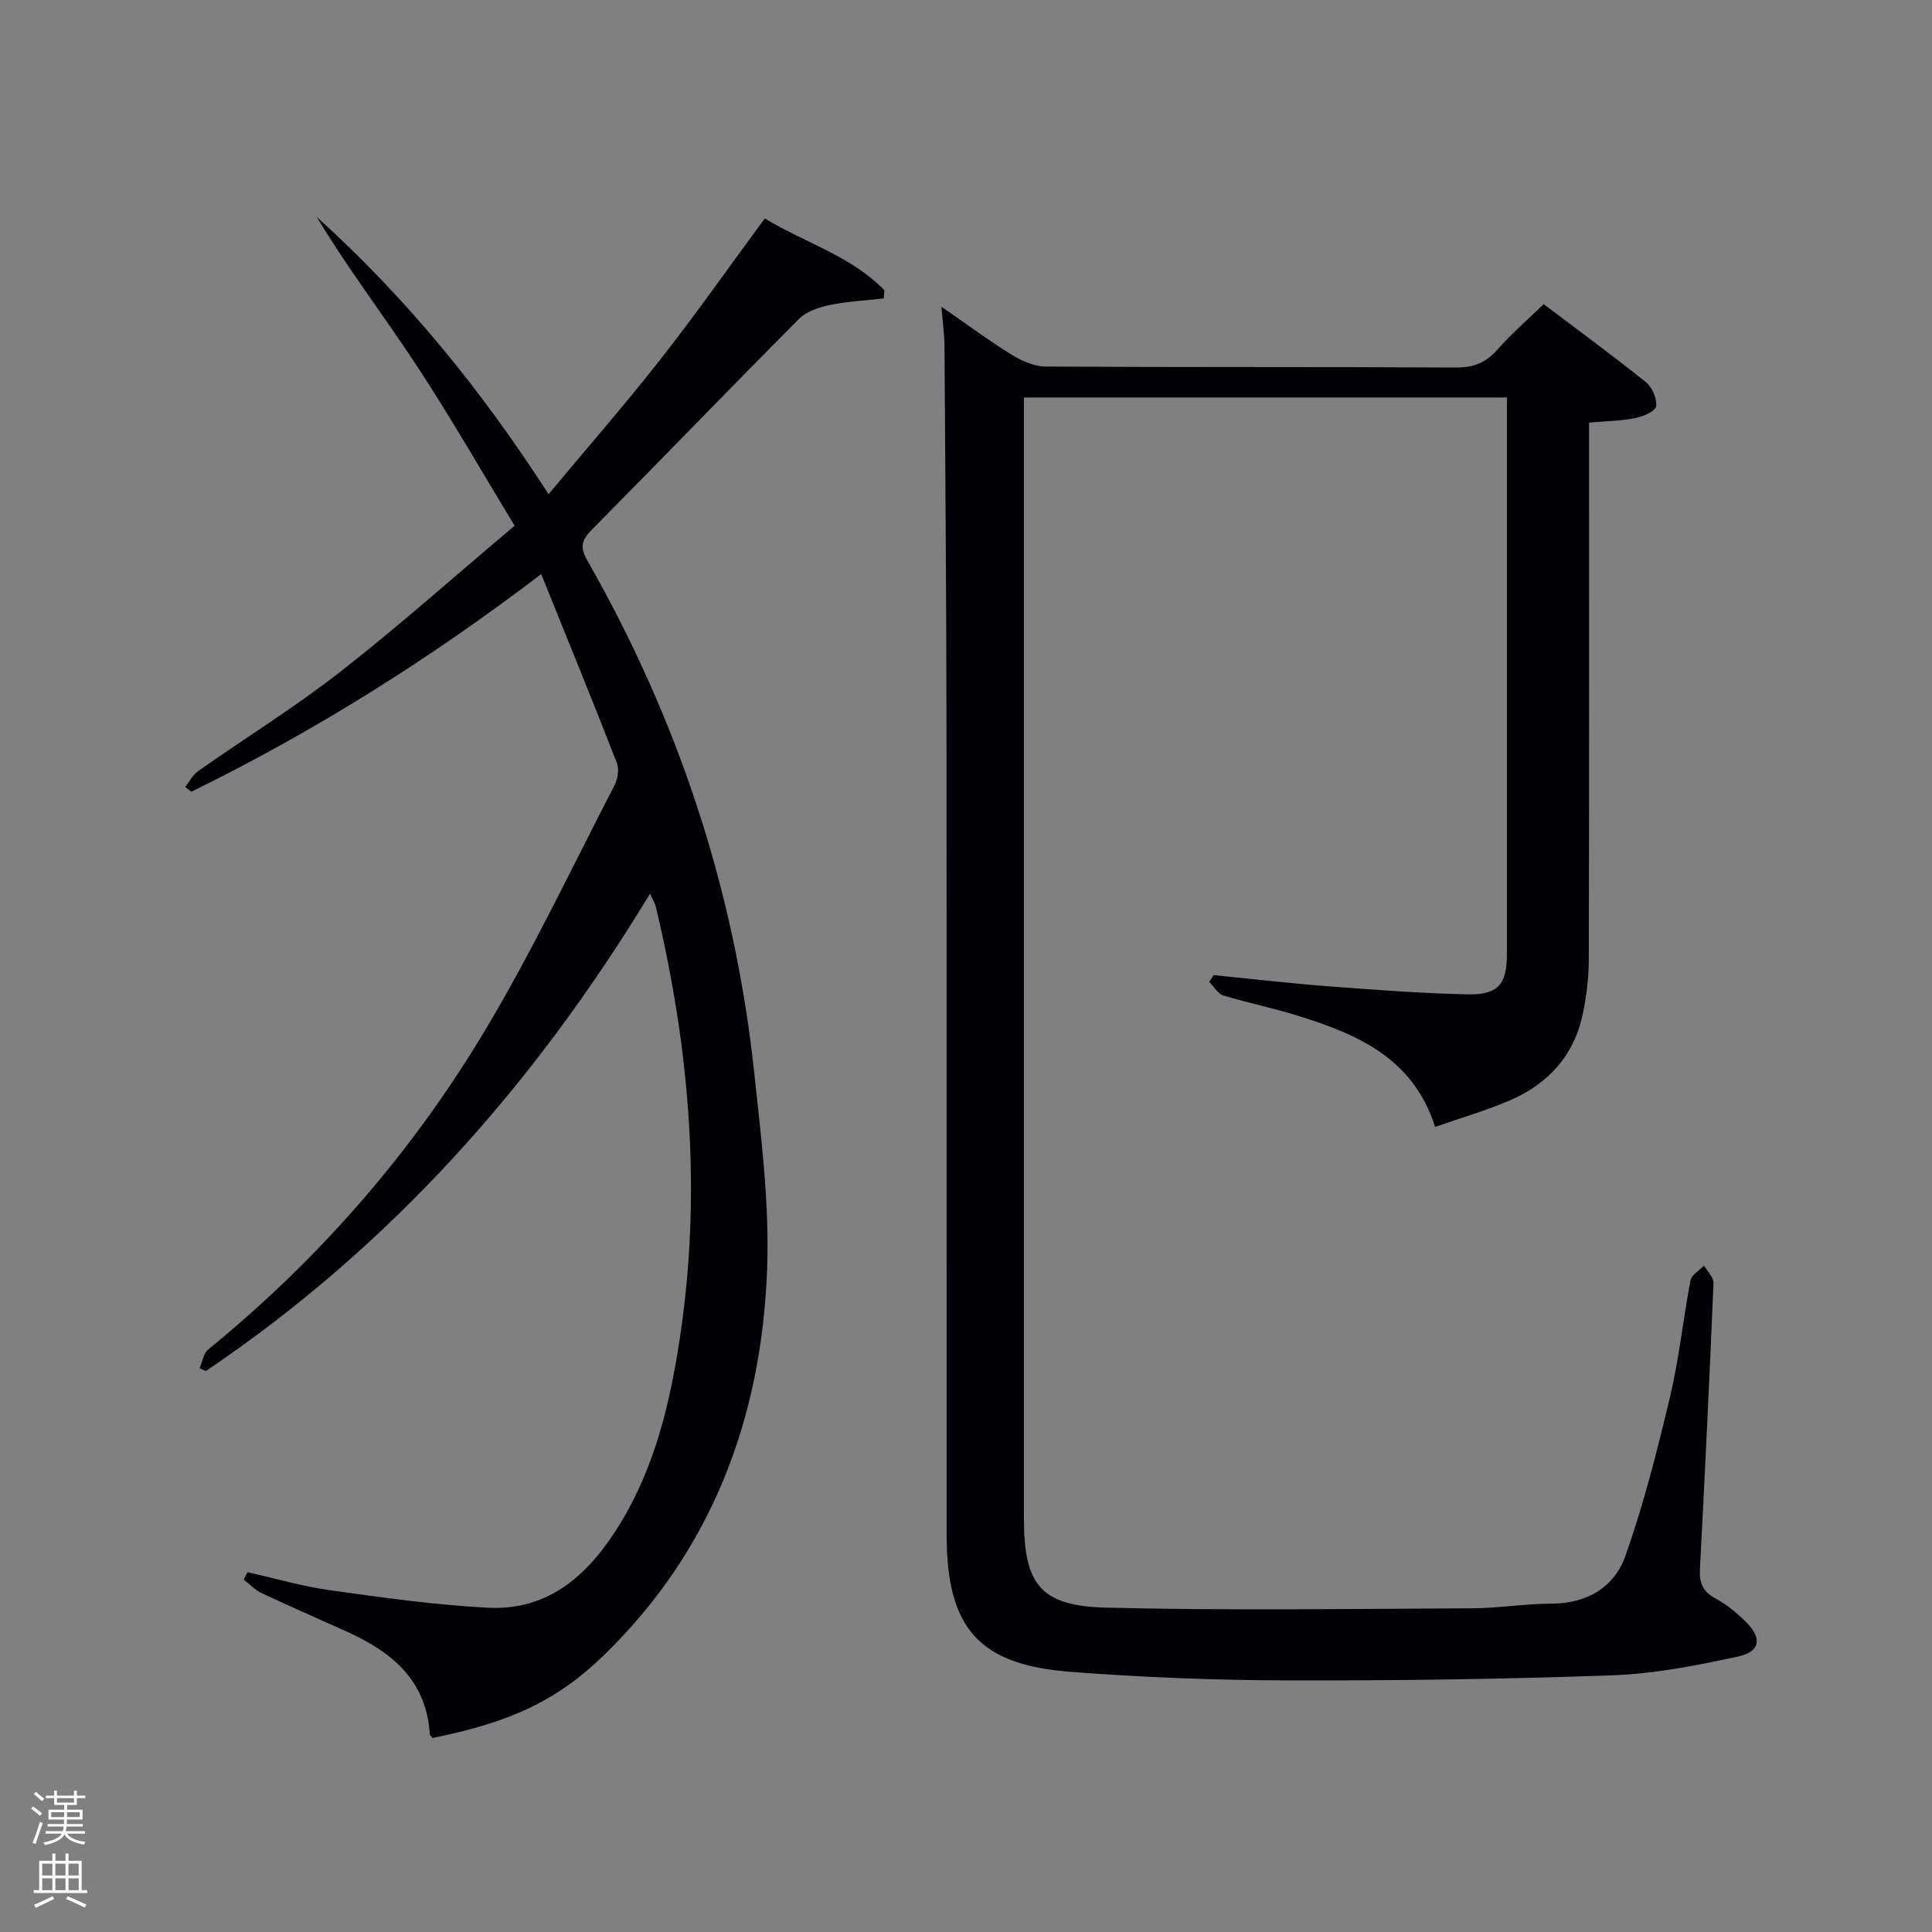 <svg enable-background="new 0 0 400 400" viewBox="0 0 400 400" xmlns="http://www.w3.org/2000/svg"><rect x="0" y="0" width="400" height="400" fill="#808080" stroke="none"/><path d="m6.44 374.46.42-.45c.65.47 1.27.95 1.85 1.44l-.45.49c-.65-.56-1.25-1.06-1.82-1.48m.93 7.33-.63-.26c.55-1.36 1.05-2.8 1.52-4.33.19.1.38.19.59.27-.46 1.29-.95 2.73-1.48 4.32m-.38-10.38.44-.42c.43.34 1.01.82 1.74 1.44l-.49.49c-.53-.51-1.09-1.01-1.69-1.51m2.5.35h1.72v-1.04h.59v1.04h3.52v-1.04h.59v1.04h1.75v.53h-1.75v1.42h-2.03v.97h3.22v2.03h-3.24c0 .35-.01.66-.03.93h3.32v.53h-3.37c-.03.27-.08.58-.15.94h3.96v.53h-3.71c.67.92 1.93 1.48 3.79 1.68-.13.24-.23.44-.29.59-2.13-.38-3.48-1.08-4.04-2.12-.43.97-1.77 1.72-4.03 2.23-.09-.19-.2-.37-.33-.55 2.1-.42 3.37-1.03 3.81-1.83h-3.36v-.53h3.58c.08-.29.13-.61.16-.94h-3.33v-.53h3.39c.02-.27.04-.58.04-.93h-3.23v-2.03h3.25v-.97h-2.07v-1.42h-1.73zm1.12 3.44v1h2.65c.01-.3.02-.44.02-.4v-.25-.35zm1.19-2h3.52v-.91h-3.52zm4.71 2h-2.63v.59c0 .15-.01.28-.01.4h2.64z" fill="#fafbfc"/><path d="m13.56 383.74h.63v1.52h2.72v6.07h1.13v.6h-11.06v-.6h1.13v-6.07h2.73v-1.52h.63v1.52h2.1v-1.52zm-2.69 8.83.38.56c-1.24.63-2.53 1.25-3.85 1.85-.1-.21-.21-.42-.34-.63 1.36-.55 2.63-1.15 3.81-1.78m-2.13-4.27h2.1v-2.45h-2.1zm0 3.04h2.1v-2.46h-2.1zm2.72-3.04h2.1v-2.45h-2.1zm0 3.04h2.1v-2.46h-2.1zm6.07 3.6c-1.41-.71-2.7-1.3-3.86-1.78l.35-.56c1.45.62 2.75 1.19 3.88 1.72zm-1.25-9.09h-2.1v2.45h2.1zm-2.09 5.49h2.1v-2.46h-2.1z" fill="#fafbfc"/><g fill="#010105"><path d="m194.91 63.5c5.47 3.78 9.87 7.06 14.51 9.92 2.08 1.28 4.66 2.45 7.03 2.47 28.32.17 56.65.04 84.97.2 3.67.02 6.23-.99 8.62-3.72 2.83-3.24 6.13-6.07 9.56-9.4 6.98 5.28 14.19 10.56 21.16 16.15 1.3 1.05 2.34 3.43 2.12 5.01-.14 1.02-2.71 2.1-4.34 2.43-2.89.58-5.9.62-9.54.94v5.83c0 35.16.04 70.31-.06 105.47-.01 3.79-.49 7.64-1.29 11.35-1.81 8.42-7.13 14.21-14.86 17.59-4.96 2.17-10.22 3.66-15.67 5.57-4.56-14.35-16.18-19.2-28.49-23.04-5.06-1.58-10.29-2.62-15.35-4.17-1.15-.35-1.96-1.84-2.93-2.81.31-.47.62-.93.93-1.4 7.88.78 15.75 1.7 23.64 2.3 9.6.73 19.22 1.47 28.84 1.68 6.46.15 8.23-2.06 8.23-8.43.01-36.82 0-73.65 0-110.47 0-1.46 0-2.93 0-4.68-33.32 0-66.25 0-100 0v5.08 226.94c0 13.66 3.35 18.19 16.95 18.53 25.27.63 50.56.25 75.85.14 5.48-.02 10.95-.96 16.42-.96 7.41-.01 13.04-3.44 15.33-9.93 3.79-10.74 6.6-21.86 9.24-32.96 1.87-7.89 2.69-16.04 4.22-24.02.22-1.17 1.83-2.07 2.8-3.1.69 1.22 2.01 2.47 1.96 3.65-.82 19.77-1.78 39.53-2.81 59.29-.15 2.81.64 4.61 3.23 6 2.31 1.24 4.42 3 6.3 4.86 3.37 3.31 3 6.15-1.58 7.14-8.55 1.85-17.28 3.58-25.99 3.9-22.45.81-44.94 1.12-67.41 1.06-14.95-.04-29.93-.63-44.83-1.77-19.05-1.45-25.67-9.09-25.68-28.34-.03-55.98.03-111.97-.03-167.95-.03-25.99-.24-51.98-.41-77.96 0-2.47-.36-4.93-.64-8.39z"/><path d="m112.05 118.86c-23.37 17.81-47.15 32.66-72.43 45.06-.43-.33-.85-.66-1.28-.99.88-1.11 1.57-2.5 2.68-3.28 9.79-6.88 20.01-13.21 29.43-20.56 12.17-9.51 23.73-19.82 36.1-30.25-7.02-11.54-13.35-22.63-20.36-33.27-6.77-10.27-14.25-20.08-20.63-30.67 18.43 16.64 33.99 35.62 48.01 57.42 8.03-9.64 15.85-18.58 23.17-27.92 7.37-9.4 14.24-19.18 21.6-29.17 8.2 5 17.81 7.71 24.75 14.85-.03.57-.06 1.13-.1 1.7-3.76.43-7.57.62-11.25 1.38-2.23.46-4.77 1.32-6.31 2.86-14.32 14.39-28.41 29.01-42.69 43.44-2.15 2.17-2.88 3.54-1.12 6.63 18.77 32.87 30.46 68.13 34.51 105.78 1.47 13.69 3.22 27.54 2.68 41.23-1.2 30.59-11.43 57.92-33.85 79.66-9.83 9.53-19.7 13.91-35.37 17.06-.21-.24-.59-.47-.61-.73-.65-11.16-7.83-17.05-17.1-21.25-5.9-2.67-11.85-5.24-17.71-8-1.37-.64-2.47-1.85-3.69-2.8.25-.51.5-1.03.75-1.54 5.71 1.28 11.37 2.94 17.14 3.75 10.82 1.51 21.69 3.04 32.58 3.61 13.01.69 21.28-7.25 27.53-17.54 7.12-11.7 10.23-24.83 12.26-38.16 4.58-30.17 2.09-59.99-4.99-89.54-.15-.62-.52-1.18-1.17-2.6-24.02 39.66-53.87 73.14-91.96 98.84-.43-.2-.87-.39-1.3-.59.59-1.32.81-3.08 1.81-3.89 22.94-18.71 42.17-40.76 57.31-66.08 9.79-16.37 17.98-33.7 26.76-50.66.69-1.33 1.03-3.38.51-4.69-4.99-12.82-10.2-25.56-15.66-39.09z"/></g></svg>